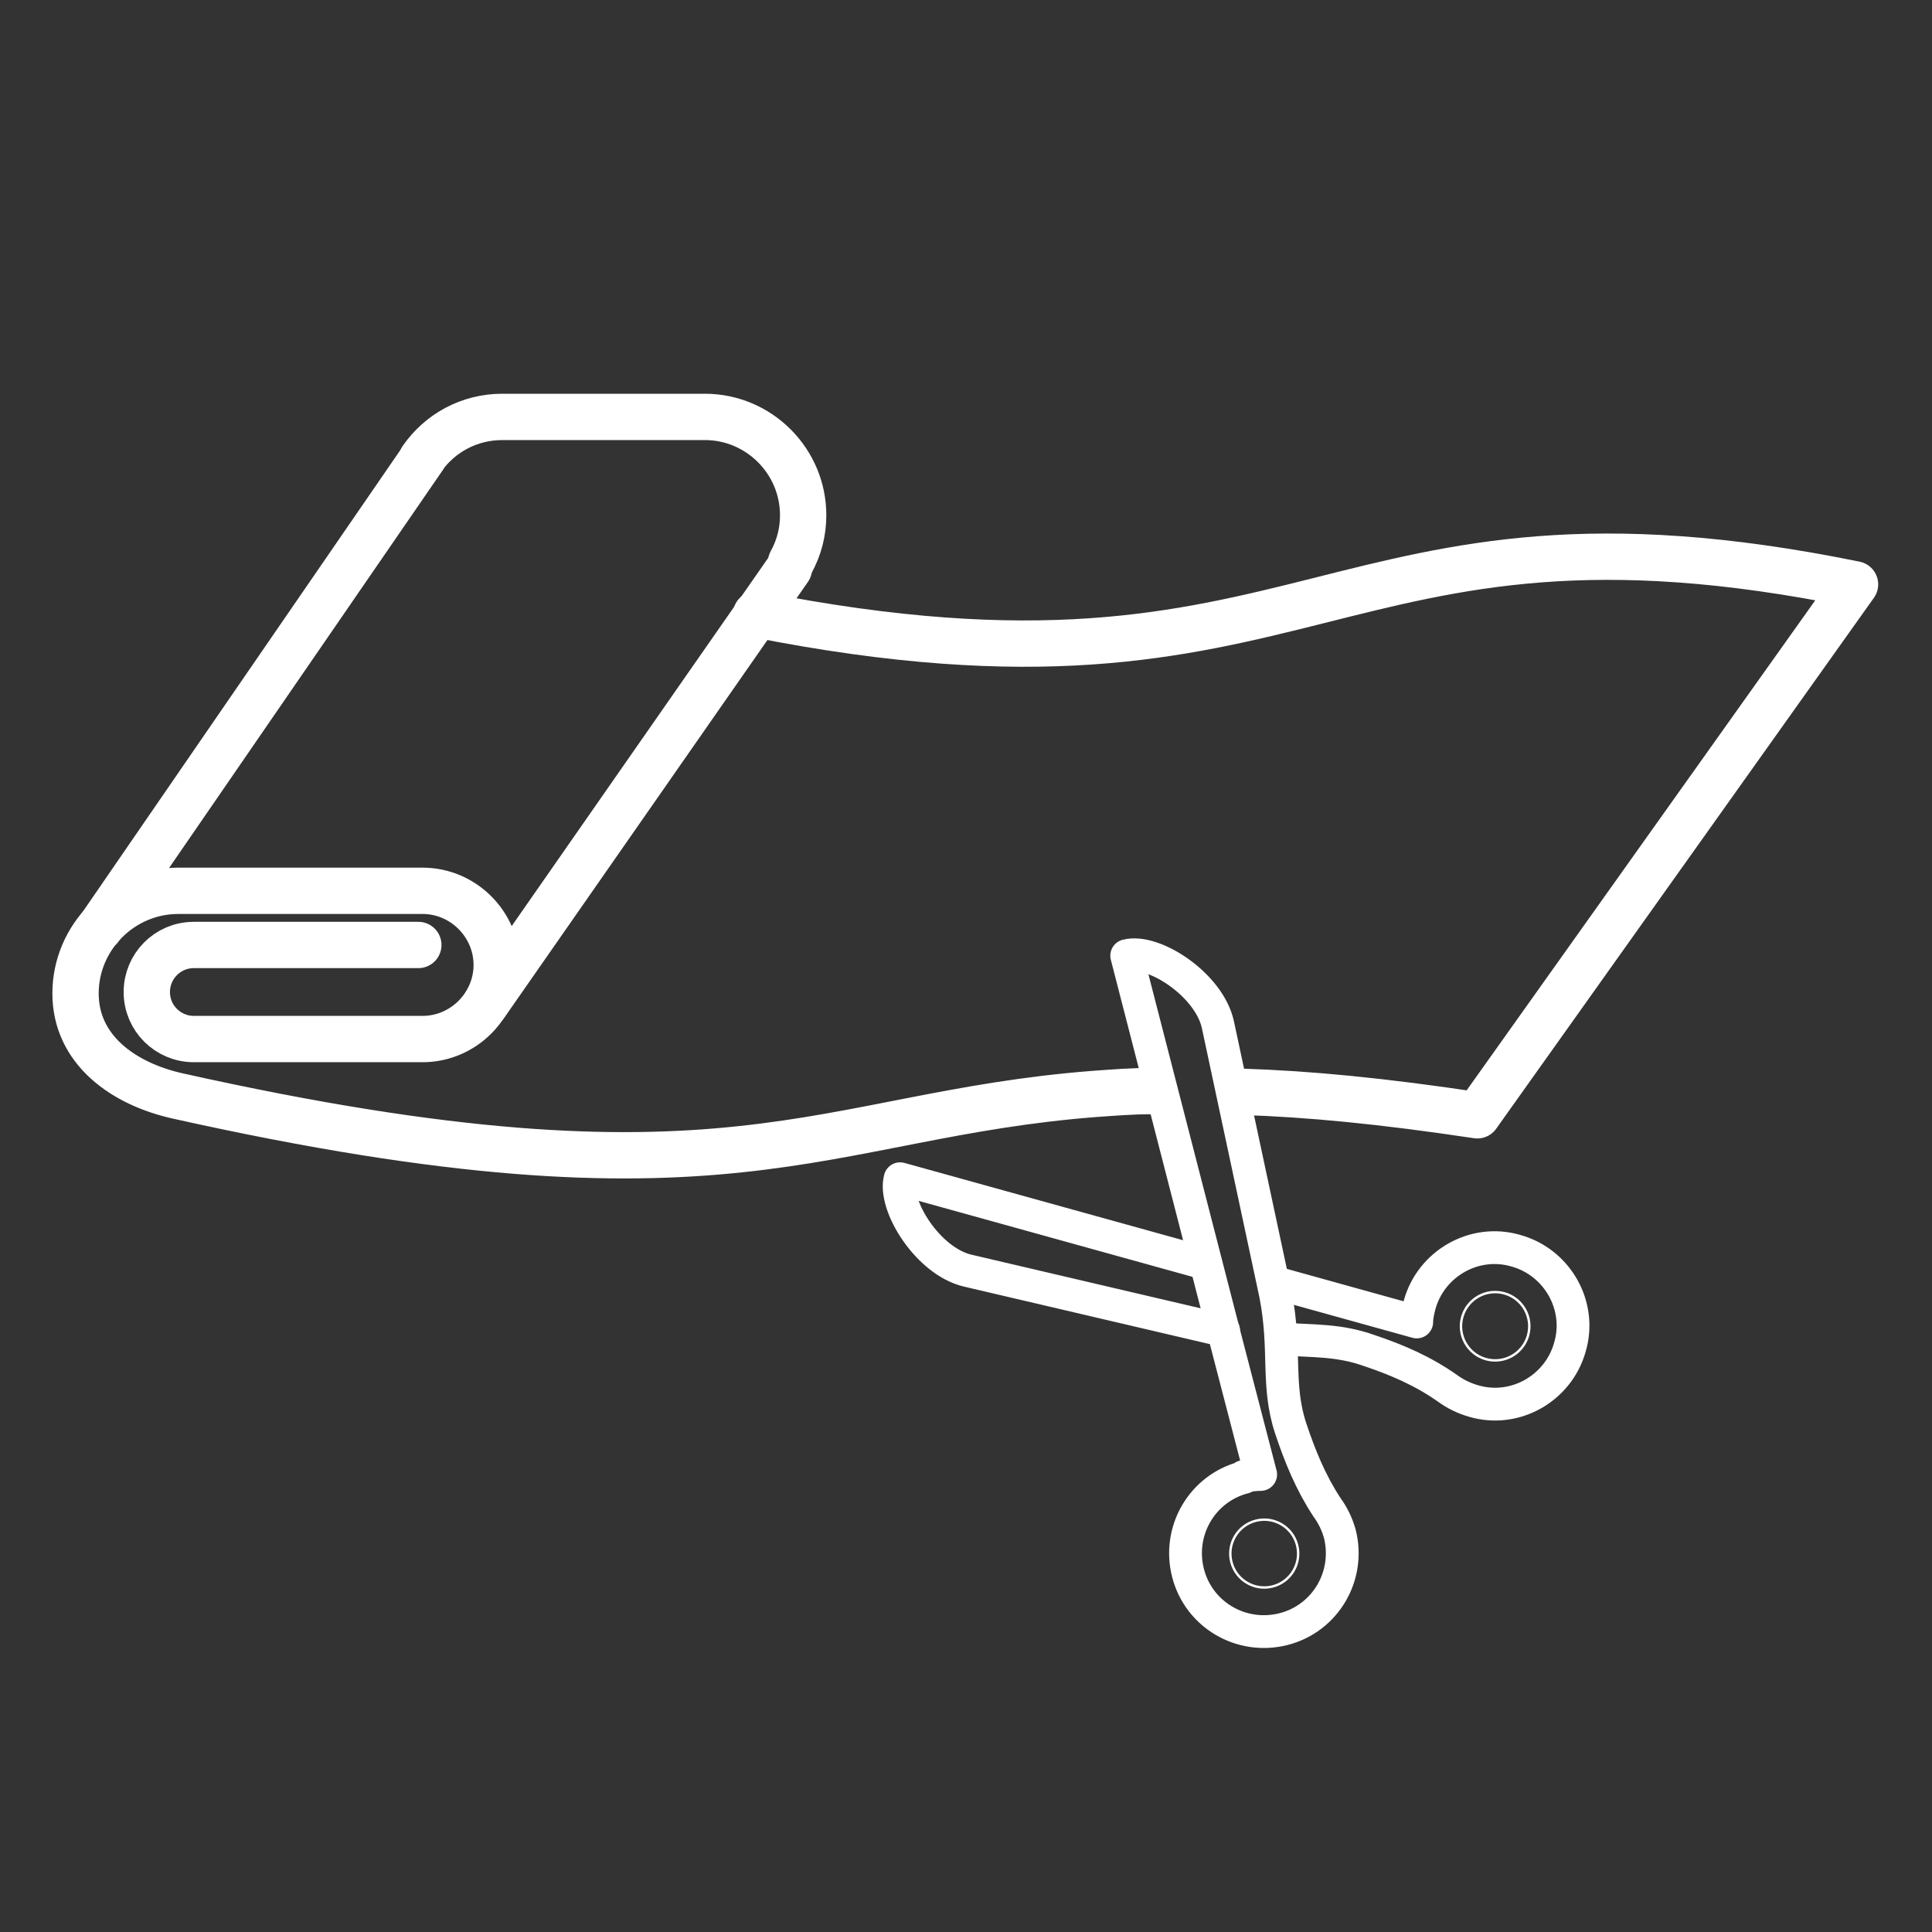 <?xml version="1.0" encoding="UTF-8"?>
<!DOCTYPE svg PUBLIC "-//W3C//DTD SVG 1.1//EN" "http://www.w3.org/Graphics/SVG/1.1/DTD/svg11.dtd">
<!-- Creator: CorelDRAW -->
<svg xmlns="http://www.w3.org/2000/svg" xml:space="preserve" width="42.333mm" height="42.333mm" style="shape-rendering:geometricPrecision; text-rendering:geometricPrecision; image-rendering:optimizeQuality; fill-rule:evenodd; clip-rule:evenodd"
viewBox="0 0 2.711 2.711"
 xmlns:xlink="http://www.w3.org/1999/xlink">
 <rect x="0" y="0" width="2.711" height="2.711" fill="#333333" stroke="none"/>
 <defs>
  <style type="text/css">
   <![CDATA[
    .str0 {stroke:#fff;stroke-width:0.065;stroke-linecap:round;stroke-linejoin:round}
    .str1 {stroke:#fff;stroke-width:0.046;stroke-linecap:round;stroke-linejoin:round}
    .fil0 {fill:none}
   ]]>
  </style>
 </defs>
 <g>
  <g>
   <line class="fil0 str0" x1="0.682" y1="1.408" x2="1.107" y2= "0.798" />
   <path class="fil0 str0" d="M0.587 1.326l-0.315 0c-0.037,0 -0.066,0.03 -0.066,0.066l0 6.40313e-006c0,0.037 0.03,0.066 0.066,0.066l0.16 -6.40313e-006 0.161 0c0.057,0 0.104,-0.047 0.104,-0.104l0 0c0,-0.057 -0.047,-0.104 -0.104,-0.104l-0.203 0 -0.14 0c-0.079,0 -0.144,0.065 -0.144,0.144l0 0c0,0.079 0.067,0.127 0.144,0.144 0.776,0.173 0.899,0.027 1.286,-0.003 0.029,-0.002 0.05,-0.004 0.083,-0.004m0.123 0.001c0.095,0.003 0.198,0.013 0.331,0.033l0.53 -0.745c-0.74,-0.151 -0.754,0.198 -1.542,0.042"/>
   <line class="fil0 str0" x1="0.14" y1="1.302" x2="0.594" y2= "0.642" />
   <path class="fil0 str0" d="M1.11 0.789c0.011,-0.02 0.017,-0.042 0.017,-0.066l0 0c0,-0.076 -0.062,-0.138 -0.138,-0.138l-0.284 0c-0.047,0 -0.088,0.023 -0.113,0.059"/>
   <path class="fil0 str1" d="M1.717 1.867l-0.359 -0.084c-0.056,-0.013 -0.105,-0.092 -0.095,-0.129l0.429 0.119m0.098 0.027l0.198 0.055c0,-0.008 0.002,-0.016 0.004,-0.024 0.016,-0.058 0.077,-0.093 0.135,-0.076 0.058,0.016 0.093,0.077 0.076,0.135 -0.016,0.058 -0.077,0.093 -0.135,0.076 -0.014,-0.004 -0.026,-0.01 -0.037,-0.018l0 0c-0.034,-0.024 -0.071,-0.04 -0.11,-0.053 -0.042,-0.015 -0.078,-0.013 -0.121,-0.016"/>
   <circle class="fil0 str1" transform="matrix(0.02 -0.071 0.071 0.02 2.098 1.861)" r="0.65"/>
   <path class="fil0 str1" d="M1.746 2.073c-0.059,0.015 -0.094,0.075 -0.079,0.134 0.015,0.059 0.075,0.094 0.134,0.079 0.059,-0.015 0.094,-0.075 0.079,-0.134 -0.004,-0.014 -0.01,-0.026 -0.018,-0.037l0 0c-0.023,-0.035 -0.038,-0.072 -0.051,-0.111 -0.02,-0.061 -0.006,-0.109 -0.021,-0.187l-0.081 -0.379c-0.012,-0.056 -0.09,-0.107 -0.128,-0.097l0.135 0.524 0.053 0.204c-0.008,0 -0.016,0.001 -0.024,0.003z"/>
   <circle class="fil0 str1" transform="matrix(-0.071 0.018 0.018 0.071 1.774 2.18)" r="0.65"/>
  </g>
 </g>
</svg>
